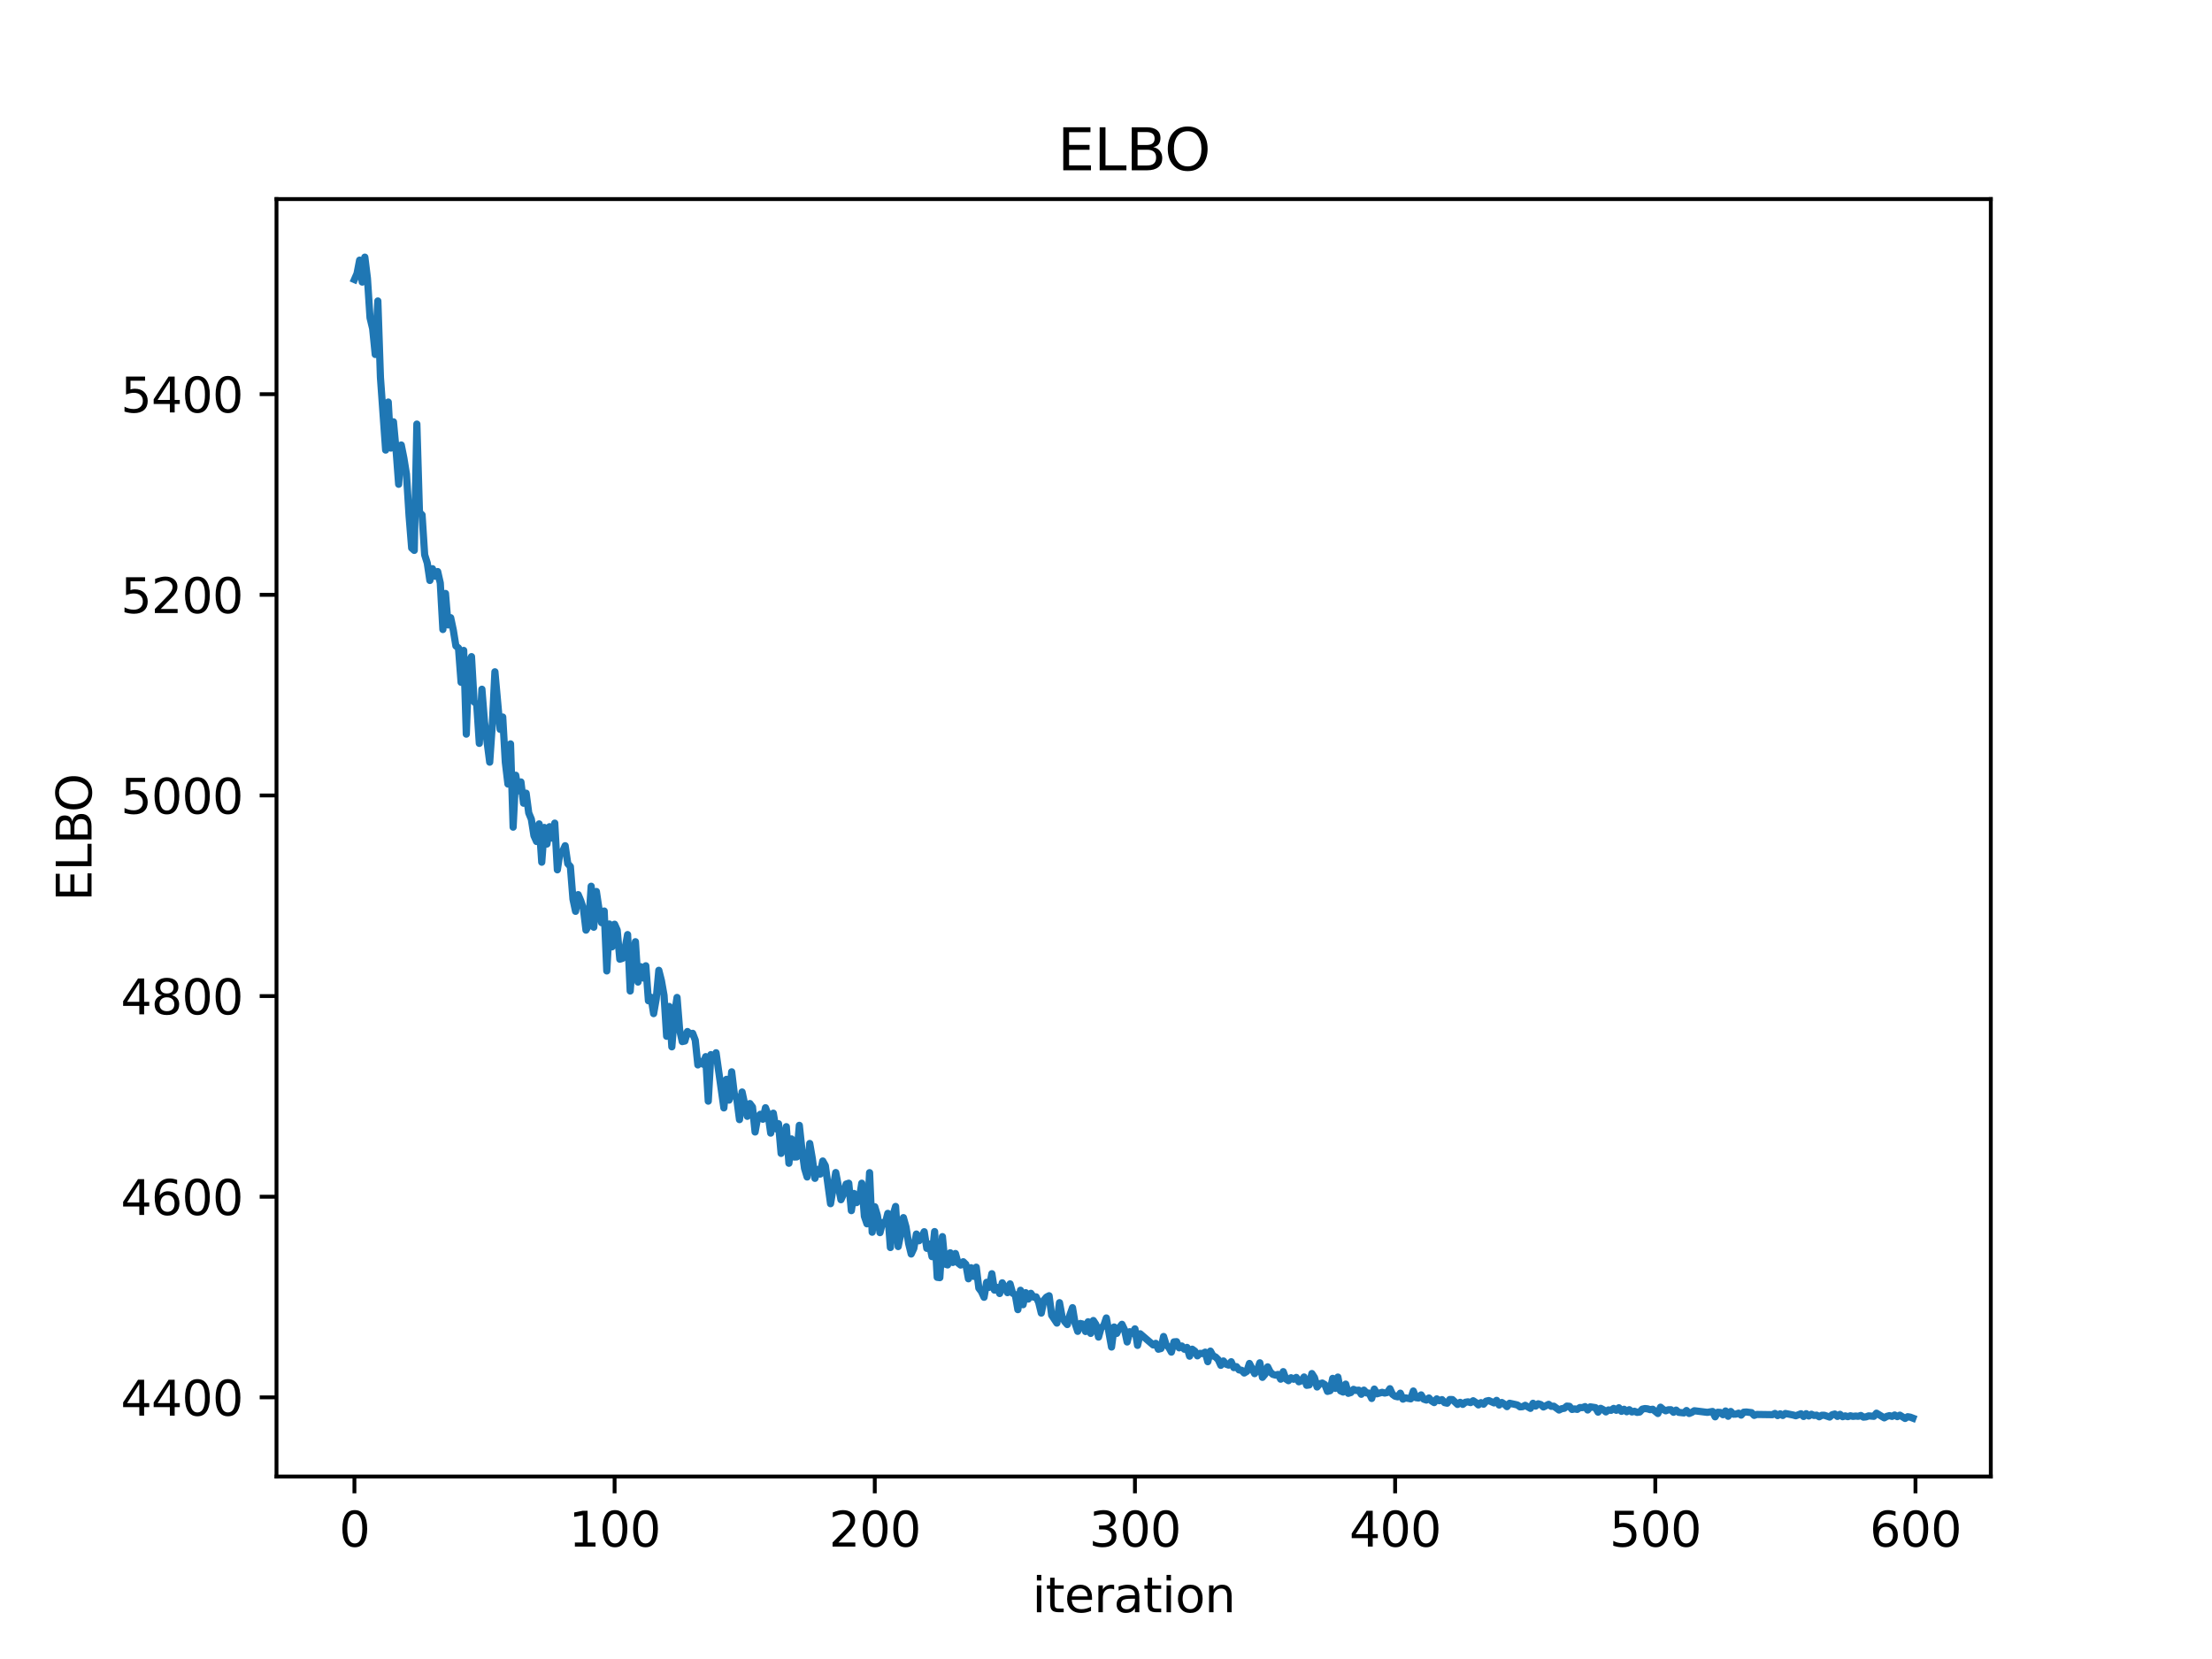 <?xml version="1.0" encoding="utf-8" standalone="no"?>
<!DOCTYPE svg PUBLIC "-//W3C//DTD SVG 1.1//EN"
  "http://www.w3.org/Graphics/SVG/1.1/DTD/svg11.dtd">
<svg xmlns:xlink="http://www.w3.org/1999/xlink" width="460.8pt" height="345.6pt" viewBox="0 0 460.8 345.6" xmlns="http://www.w3.org/2000/svg" version="1.1">
 <defs>
  <style type="text/css">*{stroke-linejoin: round; stroke-linecap: butt}</style>
 </defs>
 <g id="figure_1">
  <g id="patch_1">
   <path d="M 0 345.6 
L 460.8 345.6 
L 460.8 0 
L 0 0 
z
" style="fill: #ffffff"/>
  </g>
  <g id="axes_1">
   <g id="patch_2">
    <path d="M 57.6 307.584 
L 414.72 307.584 
L 414.72 41.472 
L 57.6 41.472 
z
" style="fill: #ffffff"/>
   </g>
   <g id="matplotlib.axis_1">
    <g id="xtick_1">
     <g id="line2d_1">
      <defs>
       <path id="m6234b31762" d="M 0 0 
L 0 3.5 
" style="stroke: #000000; stroke-width: 0.8"/>
      </defs>
      <g>
       <use xlink:href="#m6234b31762" x="73.833" y="307.584" style="stroke: #000000; stroke-width: 0.8"/>
      </g>
     </g>
     <g id="text_1">
      <!-- 0 -->
      <g transform="translate(70.651 322.182) scale(0.1 -0.1)">
       <defs>
        <path id="DejaVuSans-30" d="M 2034 4250 
Q 1547 4250 1301 3770 
Q 1056 3291 1056 2328 
Q 1056 1369 1301 889 
Q 1547 409 2034 409 
Q 2525 409 2770 889 
Q 3016 1369 3016 2328 
Q 3016 3291 2770 3770 
Q 2525 4250 2034 4250 
z
M 2034 4750 
Q 2819 4750 3233 4129 
Q 3647 3509 3647 2328 
Q 3647 1150 3233 529 
Q 2819 -91 2034 -91 
Q 1250 -91 836 529 
Q 422 1150 422 2328 
Q 422 3509 836 4129 
Q 1250 4750 2034 4750 
z
" transform="scale(0.016)"/>
       </defs>
       <use xlink:href="#DejaVuSans-30"/>
      </g>
     </g>
    </g>
    <g id="xtick_2">
     <g id="line2d_2">
      <g>
       <use xlink:href="#m6234b31762" x="128.032" y="307.584" style="stroke: #000000; stroke-width: 0.8"/>
      </g>
     </g>
     <g id="text_2">
      <!-- 100 -->
      <g transform="translate(118.488 322.182) scale(0.1 -0.1)">
       <defs>
        <path id="DejaVuSans-31" d="M 794 531 
L 1825 531 
L 1825 4091 
L 703 3866 
L 703 4441 
L 1819 4666 
L 2450 4666 
L 2450 531 
L 3481 531 
L 3481 0 
L 794 0 
L 794 531 
z
" transform="scale(0.016)"/>
       </defs>
       <use xlink:href="#DejaVuSans-31"/>
       <use xlink:href="#DejaVuSans-30" x="63.623"/>
       <use xlink:href="#DejaVuSans-30" x="127.246"/>
      </g>
     </g>
    </g>
    <g id="xtick_3">
     <g id="line2d_3">
      <g>
       <use xlink:href="#m6234b31762" x="182.232" y="307.584" style="stroke: #000000; stroke-width: 0.8"/>
      </g>
     </g>
     <g id="text_3">
      <!-- 200 -->
      <g transform="translate(172.688 322.182) scale(0.1 -0.1)">
       <defs>
        <path id="DejaVuSans-32" d="M 1228 531 
L 3431 531 
L 3431 0 
L 469 0 
L 469 531 
Q 828 903 1448 1529 
Q 2069 2156 2228 2338 
Q 2531 2678 2651 2914 
Q 2772 3150 2772 3378 
Q 2772 3750 2511 3984 
Q 2250 4219 1831 4219 
Q 1534 4219 1204 4116 
Q 875 4013 500 3803 
L 500 4441 
Q 881 4594 1212 4672 
Q 1544 4750 1819 4750 
Q 2544 4750 2975 4387 
Q 3406 4025 3406 3419 
Q 3406 3131 3298 2873 
Q 3191 2616 2906 2266 
Q 2828 2175 2409 1742 
Q 1991 1309 1228 531 
z
" transform="scale(0.016)"/>
       </defs>
       <use xlink:href="#DejaVuSans-32"/>
       <use xlink:href="#DejaVuSans-30" x="63.623"/>
       <use xlink:href="#DejaVuSans-30" x="127.246"/>
      </g>
     </g>
    </g>
    <g id="xtick_4">
     <g id="line2d_4">
      <g>
       <use xlink:href="#m6234b31762" x="236.431" y="307.584" style="stroke: #000000; stroke-width: 0.8"/>
      </g>
     </g>
     <g id="text_4">
      <!-- 300 -->
      <g transform="translate(226.887 322.182) scale(0.1 -0.1)">
       <defs>
        <path id="DejaVuSans-33" d="M 2597 2516 
Q 3050 2419 3304 2112 
Q 3559 1806 3559 1356 
Q 3559 666 3084 287 
Q 2609 -91 1734 -91 
Q 1441 -91 1130 -33 
Q 819 25 488 141 
L 488 750 
Q 750 597 1062 519 
Q 1375 441 1716 441 
Q 2309 441 2620 675 
Q 2931 909 2931 1356 
Q 2931 1769 2642 2001 
Q 2353 2234 1838 2234 
L 1294 2234 
L 1294 2753 
L 1863 2753 
Q 2328 2753 2575 2939 
Q 2822 3125 2822 3475 
Q 2822 3834 2567 4026 
Q 2313 4219 1838 4219 
Q 1578 4219 1281 4162 
Q 984 4106 628 3988 
L 628 4550 
Q 988 4650 1302 4700 
Q 1616 4750 1894 4750 
Q 2613 4750 3031 4423 
Q 3450 4097 3450 3541 
Q 3450 3153 3228 2886 
Q 3006 2619 2597 2516 
z
" transform="scale(0.016)"/>
       </defs>
       <use xlink:href="#DejaVuSans-33"/>
       <use xlink:href="#DejaVuSans-30" x="63.623"/>
       <use xlink:href="#DejaVuSans-30" x="127.246"/>
      </g>
     </g>
    </g>
    <g id="xtick_5">
     <g id="line2d_5">
      <g>
       <use xlink:href="#m6234b31762" x="290.63" y="307.584" style="stroke: #000000; stroke-width: 0.8"/>
      </g>
     </g>
     <g id="text_5">
      <!-- 400 -->
      <g transform="translate(281.087 322.182) scale(0.1 -0.1)">
       <defs>
        <path id="DejaVuSans-34" d="M 2419 4116 
L 825 1625 
L 2419 1625 
L 2419 4116 
z
M 2253 4666 
L 3047 4666 
L 3047 1625 
L 3713 1625 
L 3713 1100 
L 3047 1100 
L 3047 0 
L 2419 0 
L 2419 1100 
L 313 1100 
L 313 1709 
L 2253 4666 
z
" transform="scale(0.016)"/>
       </defs>
       <use xlink:href="#DejaVuSans-34"/>
       <use xlink:href="#DejaVuSans-30" x="63.623"/>
       <use xlink:href="#DejaVuSans-30" x="127.246"/>
      </g>
     </g>
    </g>
    <g id="xtick_6">
     <g id="line2d_6">
      <g>
       <use xlink:href="#m6234b31762" x="344.83" y="307.584" style="stroke: #000000; stroke-width: 0.8"/>
      </g>
     </g>
     <g id="text_6">
      <!-- 500 -->
      <g transform="translate(335.286 322.182) scale(0.1 -0.1)">
       <defs>
        <path id="DejaVuSans-35" d="M 691 4666 
L 3169 4666 
L 3169 4134 
L 1269 4134 
L 1269 2991 
Q 1406 3038 1543 3061 
Q 1681 3084 1819 3084 
Q 2600 3084 3056 2656 
Q 3513 2228 3513 1497 
Q 3513 744 3044 326 
Q 2575 -91 1722 -91 
Q 1428 -91 1123 -41 
Q 819 9 494 109 
L 494 744 
Q 775 591 1075 516 
Q 1375 441 1709 441 
Q 2250 441 2565 725 
Q 2881 1009 2881 1497 
Q 2881 1984 2565 2268 
Q 2250 2553 1709 2553 
Q 1456 2553 1204 2497 
Q 953 2441 691 2322 
L 691 4666 
z
" transform="scale(0.016)"/>
       </defs>
       <use xlink:href="#DejaVuSans-35"/>
       <use xlink:href="#DejaVuSans-30" x="63.623"/>
       <use xlink:href="#DejaVuSans-30" x="127.246"/>
      </g>
     </g>
    </g>
    <g id="xtick_7">
     <g id="line2d_7">
      <g>
       <use xlink:href="#m6234b31762" x="399.029" y="307.584" style="stroke: #000000; stroke-width: 0.8"/>
      </g>
     </g>
     <g id="text_7">
      <!-- 600 -->
      <g transform="translate(389.486 322.182) scale(0.1 -0.1)">
       <defs>
        <path id="DejaVuSans-36" d="M 2113 2584 
Q 1688 2584 1439 2293 
Q 1191 2003 1191 1497 
Q 1191 994 1439 701 
Q 1688 409 2113 409 
Q 2538 409 2786 701 
Q 3034 994 3034 1497 
Q 3034 2003 2786 2293 
Q 2538 2584 2113 2584 
z
M 3366 4563 
L 3366 3988 
Q 3128 4100 2886 4159 
Q 2644 4219 2406 4219 
Q 1781 4219 1451 3797 
Q 1122 3375 1075 2522 
Q 1259 2794 1537 2939 
Q 1816 3084 2150 3084 
Q 2853 3084 3261 2657 
Q 3669 2231 3669 1497 
Q 3669 778 3244 343 
Q 2819 -91 2113 -91 
Q 1303 -91 875 529 
Q 447 1150 447 2328 
Q 447 3434 972 4092 
Q 1497 4750 2381 4750 
Q 2619 4750 2861 4703 
Q 3103 4656 3366 4563 
z
" transform="scale(0.016)"/>
       </defs>
       <use xlink:href="#DejaVuSans-36"/>
       <use xlink:href="#DejaVuSans-30" x="63.623"/>
       <use xlink:href="#DejaVuSans-30" x="127.246"/>
      </g>
     </g>
    </g>
    <g id="text_8">
     <!-- iteration -->
     <g transform="translate(215.037 335.861) scale(0.1 -0.1)">
      <defs>
       <path id="DejaVuSans-69" d="M 603 3500 
L 1178 3500 
L 1178 0 
L 603 0 
L 603 3500 
z
M 603 4863 
L 1178 4863 
L 1178 4134 
L 603 4134 
L 603 4863 
z
" transform="scale(0.016)"/>
       <path id="DejaVuSans-74" d="M 1172 4494 
L 1172 3500 
L 2356 3500 
L 2356 3053 
L 1172 3053 
L 1172 1153 
Q 1172 725 1289 603 
Q 1406 481 1766 481 
L 2356 481 
L 2356 0 
L 1766 0 
Q 1100 0 847 248 
Q 594 497 594 1153 
L 594 3053 
L 172 3053 
L 172 3500 
L 594 3500 
L 594 4494 
L 1172 4494 
z
" transform="scale(0.016)"/>
       <path id="DejaVuSans-65" d="M 3597 1894 
L 3597 1613 
L 953 1613 
Q 991 1019 1311 708 
Q 1631 397 2203 397 
Q 2534 397 2845 478 
Q 3156 559 3463 722 
L 3463 178 
Q 3153 47 2828 -22 
Q 2503 -91 2169 -91 
Q 1331 -91 842 396 
Q 353 884 353 1716 
Q 353 2575 817 3079 
Q 1281 3584 2069 3584 
Q 2775 3584 3186 3129 
Q 3597 2675 3597 1894 
z
M 3022 2063 
Q 3016 2534 2758 2815 
Q 2500 3097 2075 3097 
Q 1594 3097 1305 2825 
Q 1016 2553 972 2059 
L 3022 2063 
z
" transform="scale(0.016)"/>
       <path id="DejaVuSans-72" d="M 2631 2963 
Q 2534 3019 2420 3045 
Q 2306 3072 2169 3072 
Q 1681 3072 1420 2755 
Q 1159 2438 1159 1844 
L 1159 0 
L 581 0 
L 581 3500 
L 1159 3500 
L 1159 2956 
Q 1341 3275 1631 3429 
Q 1922 3584 2338 3584 
Q 2397 3584 2469 3576 
Q 2541 3569 2628 3553 
L 2631 2963 
z
" transform="scale(0.016)"/>
       <path id="DejaVuSans-61" d="M 2194 1759 
Q 1497 1759 1228 1600 
Q 959 1441 959 1056 
Q 959 750 1161 570 
Q 1363 391 1709 391 
Q 2188 391 2477 730 
Q 2766 1069 2766 1631 
L 2766 1759 
L 2194 1759 
z
M 3341 1997 
L 3341 0 
L 2766 0 
L 2766 531 
Q 2569 213 2275 61 
Q 1981 -91 1556 -91 
Q 1019 -91 701 211 
Q 384 513 384 1019 
Q 384 1609 779 1909 
Q 1175 2209 1959 2209 
L 2766 2209 
L 2766 2266 
Q 2766 2663 2505 2880 
Q 2244 3097 1772 3097 
Q 1472 3097 1187 3025 
Q 903 2953 641 2809 
L 641 3341 
Q 956 3463 1253 3523 
Q 1550 3584 1831 3584 
Q 2591 3584 2966 3190 
Q 3341 2797 3341 1997 
z
" transform="scale(0.016)"/>
       <path id="DejaVuSans-6f" d="M 1959 3097 
Q 1497 3097 1228 2736 
Q 959 2375 959 1747 
Q 959 1119 1226 758 
Q 1494 397 1959 397 
Q 2419 397 2687 759 
Q 2956 1122 2956 1747 
Q 2956 2369 2687 2733 
Q 2419 3097 1959 3097 
z
M 1959 3584 
Q 2709 3584 3137 3096 
Q 3566 2609 3566 1747 
Q 3566 888 3137 398 
Q 2709 -91 1959 -91 
Q 1206 -91 779 398 
Q 353 888 353 1747 
Q 353 2609 779 3096 
Q 1206 3584 1959 3584 
z
" transform="scale(0.016)"/>
       <path id="DejaVuSans-6e" d="M 3513 2113 
L 3513 0 
L 2938 0 
L 2938 2094 
Q 2938 2591 2744 2837 
Q 2550 3084 2163 3084 
Q 1697 3084 1428 2787 
Q 1159 2491 1159 1978 
L 1159 0 
L 581 0 
L 581 3500 
L 1159 3500 
L 1159 2956 
Q 1366 3272 1645 3428 
Q 1925 3584 2291 3584 
Q 2894 3584 3203 3211 
Q 3513 2838 3513 2113 
z
" transform="scale(0.016)"/>
      </defs>
      <use xlink:href="#DejaVuSans-69"/>
      <use xlink:href="#DejaVuSans-74" x="27.783"/>
      <use xlink:href="#DejaVuSans-65" x="66.992"/>
      <use xlink:href="#DejaVuSans-72" x="128.516"/>
      <use xlink:href="#DejaVuSans-61" x="169.629"/>
      <use xlink:href="#DejaVuSans-74" x="230.908"/>
      <use xlink:href="#DejaVuSans-69" x="270.117"/>
      <use xlink:href="#DejaVuSans-6f" x="297.9"/>
      <use xlink:href="#DejaVuSans-6e" x="359.082"/>
     </g>
    </g>
   </g>
   <g id="matplotlib.axis_2">
    <g id="ytick_1">
     <g id="line2d_8">
      <defs>
       <path id="m500def9cdb" d="M 0 0 
L -3.5 0 
" style="stroke: #000000; stroke-width: 0.8"/>
      </defs>
      <g>
       <use xlink:href="#m500def9cdb" x="57.6" y="291.095" style="stroke: #000000; stroke-width: 0.8"/>
      </g>
     </g>
     <g id="text_9">
      <!-- 4400 -->
      <g transform="translate(25.15 294.894) scale(0.1 -0.1)">
       <use xlink:href="#DejaVuSans-34"/>
       <use xlink:href="#DejaVuSans-34" x="63.623"/>
       <use xlink:href="#DejaVuSans-30" x="127.246"/>
       <use xlink:href="#DejaVuSans-30" x="190.869"/>
      </g>
     </g>
    </g>
    <g id="ytick_2">
     <g id="line2d_9">
      <g>
       <use xlink:href="#m500def9cdb" x="57.6" y="249.299" style="stroke: #000000; stroke-width: 0.8"/>
      </g>
     </g>
     <g id="text_10">
      <!-- 4600 -->
      <g transform="translate(25.15 253.098) scale(0.1 -0.1)">
       <use xlink:href="#DejaVuSans-34"/>
       <use xlink:href="#DejaVuSans-36" x="63.623"/>
       <use xlink:href="#DejaVuSans-30" x="127.246"/>
       <use xlink:href="#DejaVuSans-30" x="190.869"/>
      </g>
     </g>
    </g>
    <g id="ytick_3">
     <g id="line2d_10">
      <g>
       <use xlink:href="#m500def9cdb" x="57.6" y="207.503" style="stroke: #000000; stroke-width: 0.8"/>
      </g>
     </g>
     <g id="text_11">
      <!-- 4800 -->
      <g transform="translate(25.15 211.303) scale(0.1 -0.1)">
       <defs>
        <path id="DejaVuSans-38" d="M 2034 2216 
Q 1584 2216 1326 1975 
Q 1069 1734 1069 1313 
Q 1069 891 1326 650 
Q 1584 409 2034 409 
Q 2484 409 2743 651 
Q 3003 894 3003 1313 
Q 3003 1734 2745 1975 
Q 2488 2216 2034 2216 
z
M 1403 2484 
Q 997 2584 770 2862 
Q 544 3141 544 3541 
Q 544 4100 942 4425 
Q 1341 4750 2034 4750 
Q 2731 4750 3128 4425 
Q 3525 4100 3525 3541 
Q 3525 3141 3298 2862 
Q 3072 2584 2669 2484 
Q 3125 2378 3379 2068 
Q 3634 1759 3634 1313 
Q 3634 634 3220 271 
Q 2806 -91 2034 -91 
Q 1263 -91 848 271 
Q 434 634 434 1313 
Q 434 1759 690 2068 
Q 947 2378 1403 2484 
z
M 1172 3481 
Q 1172 3119 1398 2916 
Q 1625 2713 2034 2713 
Q 2441 2713 2670 2916 
Q 2900 3119 2900 3481 
Q 2900 3844 2670 4047 
Q 2441 4250 2034 4250 
Q 1625 4250 1398 4047 
Q 1172 3844 1172 3481 
z
" transform="scale(0.016)"/>
       </defs>
       <use xlink:href="#DejaVuSans-34"/>
       <use xlink:href="#DejaVuSans-38" x="63.623"/>
       <use xlink:href="#DejaVuSans-30" x="127.246"/>
       <use xlink:href="#DejaVuSans-30" x="190.869"/>
      </g>
     </g>
    </g>
    <g id="ytick_4">
     <g id="line2d_11">
      <g>
       <use xlink:href="#m500def9cdb" x="57.6" y="165.708" style="stroke: #000000; stroke-width: 0.8"/>
      </g>
     </g>
     <g id="text_12">
      <!-- 5000 -->
      <g transform="translate(25.15 169.507) scale(0.1 -0.1)">
       <use xlink:href="#DejaVuSans-35"/>
       <use xlink:href="#DejaVuSans-30" x="63.623"/>
       <use xlink:href="#DejaVuSans-30" x="127.246"/>
       <use xlink:href="#DejaVuSans-30" x="190.869"/>
      </g>
     </g>
    </g>
    <g id="ytick_5">
     <g id="line2d_12">
      <g>
       <use xlink:href="#m500def9cdb" x="57.6" y="123.912" style="stroke: #000000; stroke-width: 0.8"/>
      </g>
     </g>
     <g id="text_13">
      <!-- 5200 -->
      <g transform="translate(25.15 127.711) scale(0.1 -0.1)">
       <use xlink:href="#DejaVuSans-35"/>
       <use xlink:href="#DejaVuSans-32" x="63.623"/>
       <use xlink:href="#DejaVuSans-30" x="127.246"/>
       <use xlink:href="#DejaVuSans-30" x="190.869"/>
      </g>
     </g>
    </g>
    <g id="ytick_6">
     <g id="line2d_13">
      <g>
       <use xlink:href="#m500def9cdb" x="57.6" y="82.116" style="stroke: #000000; stroke-width: 0.8"/>
      </g>
     </g>
     <g id="text_14">
      <!-- 5400 -->
      <g transform="translate(25.15 85.915) scale(0.1 -0.1)">
       <use xlink:href="#DejaVuSans-35"/>
       <use xlink:href="#DejaVuSans-34" x="63.623"/>
       <use xlink:href="#DejaVuSans-30" x="127.246"/>
       <use xlink:href="#DejaVuSans-30" x="190.869"/>
      </g>
     </g>
    </g>
    <g id="text_15">
     <!-- ELBO -->
     <g transform="translate(19.07 187.752) rotate(-90) scale(0.1 -0.1)">
      <defs>
       <path id="DejaVuSans-45" d="M 628 4666 
L 3578 4666 
L 3578 4134 
L 1259 4134 
L 1259 2753 
L 3481 2753 
L 3481 2222 
L 1259 2222 
L 1259 531 
L 3634 531 
L 3634 0 
L 628 0 
L 628 4666 
z
" transform="scale(0.016)"/>
       <path id="DejaVuSans-4c" d="M 628 4666 
L 1259 4666 
L 1259 531 
L 3531 531 
L 3531 0 
L 628 0 
L 628 4666 
z
" transform="scale(0.016)"/>
       <path id="DejaVuSans-42" d="M 1259 2228 
L 1259 519 
L 2272 519 
Q 2781 519 3026 730 
Q 3272 941 3272 1375 
Q 3272 1813 3026 2020 
Q 2781 2228 2272 2228 
L 1259 2228 
z
M 1259 4147 
L 1259 2741 
L 2194 2741 
Q 2656 2741 2882 2914 
Q 3109 3088 3109 3444 
Q 3109 3797 2882 3972 
Q 2656 4147 2194 4147 
L 1259 4147 
z
M 628 4666 
L 2241 4666 
Q 2963 4666 3353 4366 
Q 3744 4066 3744 3513 
Q 3744 3084 3544 2831 
Q 3344 2578 2956 2516 
Q 3422 2416 3680 2098 
Q 3938 1781 3938 1306 
Q 3938 681 3513 340 
Q 3088 0 2303 0 
L 628 0 
L 628 4666 
z
" transform="scale(0.016)"/>
       <path id="DejaVuSans-4f" d="M 2522 4238 
Q 1834 4238 1429 3725 
Q 1025 3213 1025 2328 
Q 1025 1447 1429 934 
Q 1834 422 2522 422 
Q 3209 422 3611 934 
Q 4013 1447 4013 2328 
Q 4013 3213 3611 3725 
Q 3209 4238 2522 4238 
z
M 2522 4750 
Q 3503 4750 4090 4092 
Q 4678 3434 4678 2328 
Q 4678 1225 4090 567 
Q 3503 -91 2522 -91 
Q 1538 -91 948 565 
Q 359 1222 359 2328 
Q 359 3434 948 4092 
Q 1538 4750 2522 4750 
z
" transform="scale(0.016)"/>
      </defs>
      <use xlink:href="#DejaVuSans-45"/>
      <use xlink:href="#DejaVuSans-4c" x="63.184"/>
      <use xlink:href="#DejaVuSans-42" x="118.896"/>
      <use xlink:href="#DejaVuSans-4f" x="185.75"/>
     </g>
    </g>
   </g>
   <g id="line2d_14">
    <path d="M 73.833 58.233 
L 74.375 56.992 
L 74.917 54.191 
L 75.459 58.761 
L 76.001 53.568 
L 76.543 57.989 
L 77.085 66.203 
L 77.627 68.447 
L 78.169 73.844 
L 78.711 62.7 
L 79.253 78.63 
L 80.337 93.762 
L 80.879 83.755 
L 81.421 93.347 
L 81.963 87.873 
L 82.505 93.681 
L 83.047 100.882 
L 83.589 92.702 
L 84.131 95.422 
L 84.673 98.767 
L 85.215 107.416 
L 85.757 114.168 
L 86.299 114.656 
L 86.841 88.343 
L 87.383 106.724 
L 87.925 107.26 
L 88.467 115.578 
L 89.009 117.3 
L 89.551 120.921 
L 90.093 118.472 
L 90.635 120.049 
L 91.177 119.067 
L 91.719 121.454 
L 92.261 131.137 
L 92.803 123.628 
L 93.345 130.185 
L 93.887 128.68 
L 94.429 131.232 
L 94.971 134.559 
L 95.512 134.996 
L 96.054 142.14 
L 96.596 135.493 
L 97.138 152.932 
L 97.68 138.034 
L 98.222 136.789 
L 98.764 146.201 
L 99.306 146.674 
L 99.848 154.861 
L 100.39 143.581 
L 100.932 150.395 
L 102.016 158.775 
L 102.558 150.925 
L 103.1 139.944 
L 104.184 151.937 
L 104.726 149.363 
L 105.268 158.799 
L 105.81 163.328 
L 106.352 154.966 
L 106.894 172.312 
L 107.436 161.498 
L 107.978 164.743 
L 108.52 162.893 
L 109.062 167.324 
L 109.604 165.237 
L 110.146 169.349 
L 110.688 170.654 
L 111.23 174.085 
L 111.772 175.298 
L 112.314 171.632 
L 112.856 179.611 
L 113.398 172.373 
L 113.94 175.83 
L 114.482 172.217 
L 115.024 174.596 
L 115.566 171.472 
L 116.108 181.199 
L 116.65 177.603 
L 117.192 177.41 
L 117.734 176.18 
L 118.276 179.912 
L 118.818 180.522 
L 119.36 187.317 
L 119.902 189.847 
L 120.444 186.363 
L 120.986 187.647 
L 121.528 189.282 
L 122.07 193.764 
L 122.612 192.815 
L 123.154 184.619 
L 123.696 193.155 
L 124.238 185.711 
L 124.78 189.353 
L 125.322 192.218 
L 125.864 189.78 
L 126.406 202.265 
L 126.948 192.491 
L 127.49 197.246 
L 128.032 192.532 
L 128.574 193.764 
L 129.116 199.821 
L 129.658 199.648 
L 130.2 197.643 
L 130.742 194.692 
L 131.284 206.443 
L 131.826 199.015 
L 132.368 196.176 
L 132.91 204.581 
L 133.452 201.373 
L 133.994 203.744 
L 134.536 201.188 
L 135.078 208.482 
L 135.62 207.748 
L 136.162 211.155 
L 136.704 208.059 
L 137.246 202.134 
L 137.788 204.279 
L 138.33 207.346 
L 138.872 215.873 
L 139.414 209.662 
L 139.956 218.074 
L 140.498 211.326 
L 141.04 207.786 
L 141.582 214.547 
L 142.124 216.98 
L 142.666 216.86 
L 143.208 214.888 
L 143.75 215.366 
L 144.292 215.261 
L 144.834 216.675 
L 145.376 221.843 
L 145.918 221.1 
L 146.46 221.687 
L 147.002 220.117 
L 147.544 229.393 
L 148.086 219.699 
L 148.628 220.857 
L 149.17 219.307 
L 150.796 230.798 
L 151.338 224.848 
L 151.88 229.175 
L 152.422 223.28 
L 152.964 227.812 
L 153.506 229.092 
L 154.048 233.236 
L 154.59 227.484 
L 155.674 232.55 
L 156.216 229.888 
L 156.758 230.62 
L 157.3 235.815 
L 157.842 232.78 
L 158.384 232.123 
L 158.926 233.158 
L 159.468 230.76 
L 160.01 232.222 
L 160.552 236.049 
L 161.094 231.892 
L 161.636 235.157 
L 162.178 234.093 
L 162.72 240.275 
L 163.262 237.812 
L 163.804 234.706 
L 164.346 242.33 
L 164.888 237.26 
L 165.43 241.029 
L 165.972 241.008 
L 166.514 234.43 
L 167.056 239.438 
L 167.598 243.39 
L 168.14 245.19 
L 168.682 238.208 
L 169.224 241.354 
L 169.766 245.473 
L 170.308 243.614 
L 170.85 244.588 
L 171.392 241.857 
L 171.934 242.835 
L 173.018 250.752 
L 174.102 244.26 
L 175.186 249.923 
L 175.728 248.702 
L 176.27 246.661 
L 176.812 246.484 
L 177.354 252.201 
L 177.896 248.623 
L 178.438 250.526 
L 178.98 249.903 
L 179.522 246.483 
L 180.064 253.371 
L 180.606 254.943 
L 181.148 244.286 
L 181.69 256.693 
L 182.232 251.385 
L 182.774 253.205 
L 183.316 256.78 
L 183.858 254.676 
L 184.4 254.932 
L 184.942 252.767 
L 185.484 259.885 
L 186.026 253.148 
L 186.568 251.325 
L 187.11 259.681 
L 187.652 257.012 
L 188.194 253.652 
L 188.736 255.593 
L 189.277 259.018 
L 189.819 261.234 
L 190.361 260.075 
L 190.903 257.072 
L 191.445 258.474 
L 191.987 257.708 
L 192.529 256.589 
L 193.071 260.05 
L 193.613 259.157 
L 194.155 261.783 
L 194.697 256.558 
L 195.239 266.091 
L 195.781 266.159 
L 196.323 257.612 
L 196.865 263.328 
L 197.407 263.506 
L 197.949 260.978 
L 198.491 262.996 
L 199.033 261.129 
L 199.575 263.092 
L 200.117 263.536 
L 200.659 262.846 
L 201.201 263.381 
L 201.743 266.394 
L 202.285 264.089 
L 202.827 265.895 
L 203.369 263.977 
L 203.911 268.342 
L 204.453 269.066 
L 204.995 270.247 
L 205.537 267.127 
L 206.079 268.175 
L 206.621 265.337 
L 207.163 268.757 
L 207.705 268.185 
L 208.247 269.466 
L 208.789 267.233 
L 209.873 269.282 
L 210.415 267.457 
L 210.957 269.408 
L 211.499 269.712 
L 212.041 272.824 
L 212.583 268.784 
L 213.125 271.793 
L 213.667 269.289 
L 214.209 270.62 
L 214.751 269.422 
L 215.293 270.214 
L 215.835 270.155 
L 216.377 271.321 
L 216.919 273.543 
L 217.461 270.862 
L 218.003 270.212 
L 218.545 269.929 
L 219.087 273.999 
L 220.171 275.625 
L 220.713 271.369 
L 221.255 274.326 
L 221.797 275.306 
L 222.339 275.93 
L 222.881 273.921 
L 223.423 272.412 
L 223.965 275.692 
L 224.507 277.344 
L 225.049 275.703 
L 225.591 275.831 
L 226.133 277.379 
L 226.675 275.347 
L 227.217 277.772 
L 227.759 275.085 
L 228.301 275.914 
L 228.843 278.538 
L 229.385 276.615 
L 229.927 276.158 
L 230.469 274.554 
L 231.553 280.615 
L 232.095 276.435 
L 232.637 277.775 
L 233.179 276.568 
L 233.721 275.879 
L 234.263 277.025 
L 234.805 279.56 
L 235.347 277.425 
L 235.889 277.786 
L 236.431 276.826 
L 236.973 280.267 
L 237.515 277.851 
L 240.225 280.173 
L 240.767 279.844 
L 241.309 281.068 
L 241.851 280.925 
L 242.393 278.419 
L 242.935 280.176 
L 243.477 280.691 
L 244.019 281.671 
L 244.561 279.538 
L 245.103 279.492 
L 245.645 280.78 
L 246.187 280.394 
L 246.729 281.071 
L 247.271 280.691 
L 247.813 282.515 
L 248.355 281.061 
L 248.897 281.451 
L 249.439 282.449 
L 249.981 281.933 
L 250.523 281.97 
L 251.065 281.678 
L 251.607 283.666 
L 252.149 281.459 
L 252.691 282.428 
L 253.233 282.69 
L 253.775 283.232 
L 254.317 284.426 
L 254.859 283.516 
L 255.401 284.184 
L 255.943 284.376 
L 256.485 283.677 
L 257.027 284.903 
L 257.569 284.693 
L 258.111 285.373 
L 258.653 285.456 
L 259.195 286.025 
L 259.737 285.688 
L 260.279 284.033 
L 261.363 286.153 
L 261.905 285.476 
L 262.447 283.898 
L 262.989 286.928 
L 263.531 286.283 
L 264.073 284.738 
L 264.615 285.808 
L 265.157 286.305 
L 265.699 286.458 
L 266.241 286.32 
L 266.783 287.31 
L 267.325 285.736 
L 267.867 287.263 
L 268.409 287.625 
L 268.951 287.01 
L 269.493 287.325 
L 270.035 286.941 
L 270.577 287.85 
L 271.119 287.644 
L 271.661 286.853 
L 272.203 288.585 
L 272.745 288.502 
L 273.287 286.134 
L 273.829 286.977 
L 274.371 288.936 
L 274.913 288.278 
L 275.455 288.116 
L 275.997 288.443 
L 276.539 289.853 
L 277.081 289.705 
L 277.623 287.141 
L 278.165 289.229 
L 278.707 286.868 
L 279.249 289.741 
L 279.791 289.99 
L 280.333 288.336 
L 280.875 290.257 
L 281.417 290.088 
L 281.959 289.428 
L 282.501 289.657 
L 283.043 289.595 
L 283.584 290.454 
L 284.126 289.588 
L 284.668 290.176 
L 285.21 290.204 
L 285.752 291.325 
L 286.294 289.372 
L 286.836 290.357 
L 287.92 290.044 
L 288.462 290.201 
L 289.004 290.083 
L 289.546 289.29 
L 290.088 290.469 
L 290.63 290.865 
L 291.172 290.985 
L 291.714 290.225 
L 292.256 291.466 
L 292.798 291.205 
L 293.882 291.408 
L 294.424 289.773 
L 294.966 291.16 
L 295.508 291.23 
L 296.05 290.583 
L 296.592 291.476 
L 297.134 291.657 
L 297.676 291.224 
L 298.218 291.842 
L 298.76 292.183 
L 299.302 291.411 
L 299.844 291.795 
L 300.386 291.569 
L 300.928 292.19 
L 301.47 292.314 
L 302.012 291.543 
L 302.554 291.553 
L 303.638 292.573 
L 304.18 292.134 
L 304.722 292.557 
L 305.264 292.118 
L 305.806 292.026 
L 306.348 292.19 
L 306.89 291.804 
L 307.432 292.164 
L 307.974 292.67 
L 308.516 292.196 
L 309.058 292.519 
L 309.6 291.884 
L 310.142 291.762 
L 311.226 292.251 
L 311.768 291.721 
L 312.31 292.688 
L 312.852 292.163 
L 313.394 292.505 
L 313.936 293.028 
L 314.478 292.324 
L 315.562 292.558 
L 316.104 292.682 
L 316.646 293.077 
L 317.188 293.034 
L 317.73 292.751 
L 318.814 293.387 
L 319.356 292.33 
L 319.898 292.918 
L 320.44 292.436 
L 320.982 292.599 
L 321.524 293.099 
L 322.608 292.549 
L 323.15 292.964 
L 323.692 292.938 
L 324.776 293.737 
L 325.318 293.463 
L 325.86 293.376 
L 326.402 292.917 
L 326.944 292.965 
L 327.486 293.615 
L 328.028 293.497 
L 328.57 293.603 
L 329.112 293.218 
L 329.654 293.241 
L 330.196 293.022 
L 330.738 293.73 
L 331.28 293.07 
L 332.364 293.236 
L 332.906 294.175 
L 333.448 293.379 
L 333.99 293.668 
L 334.532 294.126 
L 335.074 293.711 
L 335.616 293.798 
L 336.158 293.399 
L 336.7 293.791 
L 337.242 293.263 
L 337.784 294.01 
L 338.326 293.577 
L 338.868 294.091 
L 339.41 293.667 
L 339.952 294.135 
L 340.494 293.991 
L 341.036 294.224 
L 341.578 294.149 
L 342.12 293.551 
L 342.662 293.429 
L 343.204 293.486 
L 343.746 293.657 
L 344.288 293.572 
L 345.372 294.458 
L 345.914 293.143 
L 346.456 293.6 
L 346.998 293.902 
L 347.54 293.682 
L 348.082 293.676 
L 348.624 294.205 
L 349.166 293.752 
L 349.708 294.218 
L 350.792 294.336 
L 351.334 293.834 
L 351.876 294.455 
L 352.418 294.231 
L 352.96 293.885 
L 355.67 294.221 
L 356.754 294.034 
L 357.296 295.148 
L 357.838 294.201 
L 358.38 294.238 
L 358.922 294.709 
L 359.464 293.934 
L 360.006 295.034 
L 360.548 294.04 
L 361.09 294.604 
L 361.632 294.585 
L 362.174 294.388 
L 362.716 294.797 
L 363.258 294.185 
L 363.8 294.145 
L 364.884 294.282 
L 365.426 294.85 
L 365.968 294.656 
L 369.22 294.704 
L 369.762 294.446 
L 370.304 294.895 
L 370.846 294.523 
L 371.388 294.868 
L 371.93 294.455 
L 373.556 294.773 
L 374.098 294.93 
L 375.182 294.513 
L 375.724 295.079 
L 376.266 294.497 
L 376.808 294.98 
L 377.349 294.612 
L 377.891 294.864 
L 378.433 294.803 
L 378.975 295.141 
L 379.517 294.826 
L 380.059 294.832 
L 381.143 295.198 
L 381.685 294.712 
L 382.227 294.57 
L 382.769 295.066 
L 383.311 294.633 
L 383.853 295.122 
L 384.395 294.955 
L 384.937 295.114 
L 385.479 294.933 
L 386.021 295.061 
L 386.563 294.987 
L 387.105 295.047 
L 387.647 294.866 
L 388.189 295.212 
L 388.731 295.16 
L 389.273 294.954 
L 390.357 295.045 
L 390.899 294.391 
L 392.525 295.365 
L 393.067 295.05 
L 393.609 294.907 
L 394.151 295.061 
L 394.693 294.769 
L 395.235 295.109 
L 395.777 294.805 
L 396.861 295.488 
L 397.403 295.131 
L 397.945 295.22 
L 398.487 295.428 
L 398.487 295.428 
" clip-path="url(#p0f99ace137)" style="fill: none; stroke: #1f77b4; stroke-width: 1.5; stroke-linecap: square"/>
   </g>
   <g id="patch_3">
    <path d="M 57.6 307.584 
L 57.6 41.472 
" style="fill: none; stroke: #000000; stroke-width: 0.8; stroke-linejoin: miter; stroke-linecap: square"/>
   </g>
   <g id="patch_4">
    <path d="M 414.72 307.584 
L 414.72 41.472 
" style="fill: none; stroke: #000000; stroke-width: 0.8; stroke-linejoin: miter; stroke-linecap: square"/>
   </g>
   <g id="patch_5">
    <path d="M 57.6 307.584 
L 414.72 307.584 
" style="fill: none; stroke: #000000; stroke-width: 0.8; stroke-linejoin: miter; stroke-linecap: square"/>
   </g>
   <g id="patch_6">
    <path d="M 57.6 41.472 
L 414.72 41.472 
" style="fill: none; stroke: #000000; stroke-width: 0.8; stroke-linejoin: miter; stroke-linecap: square"/>
   </g>
   <g id="text_16">
    <!-- ELBO -->
    <g transform="translate(220.291 35.472) scale(0.12 -0.12)">
     <use xlink:href="#DejaVuSans-45"/>
     <use xlink:href="#DejaVuSans-4c" x="63.184"/>
     <use xlink:href="#DejaVuSans-42" x="118.896"/>
     <use xlink:href="#DejaVuSans-4f" x="185.75"/>
    </g>
   </g>
  </g>
 </g>
 <defs>
  <clipPath id="p0f99ace137">
   <rect x="57.6" y="41.472" width="357.12" height="266.112"/>
  </clipPath>
 </defs>
</svg>
